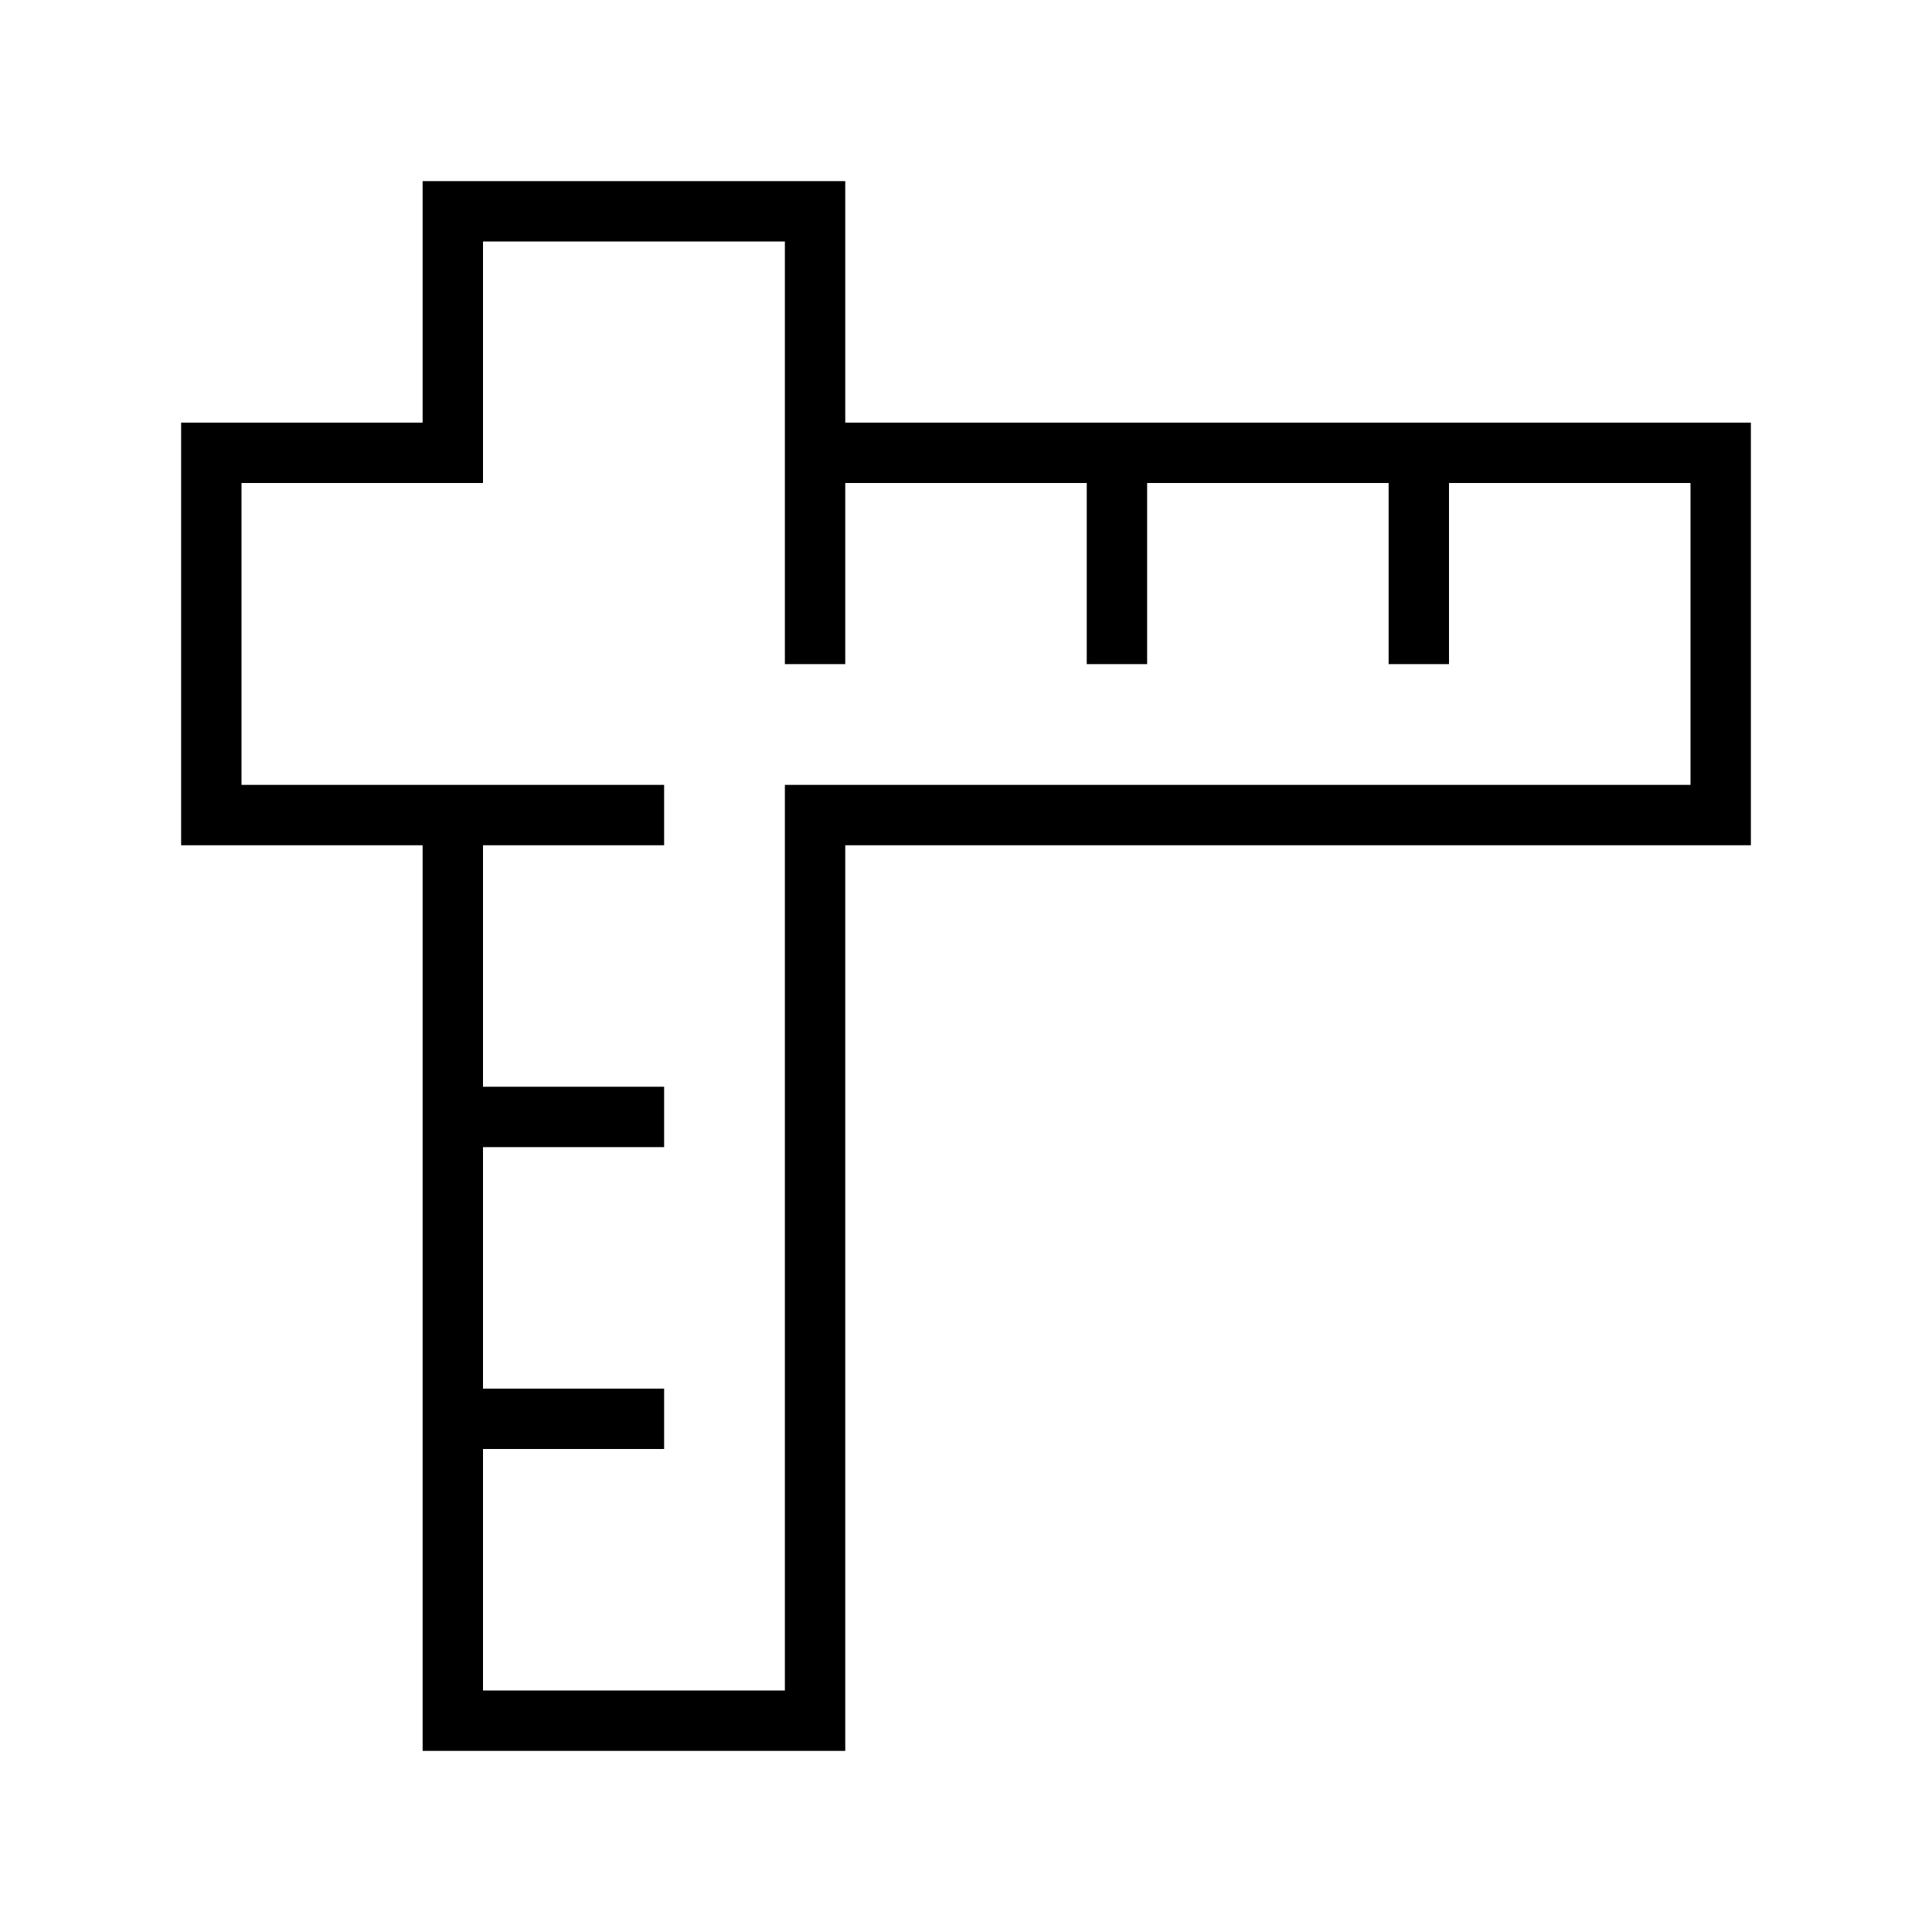 <?xml version="1.0" standalone="no"?><!DOCTYPE svg PUBLIC "-//W3C//DTD SVG 1.1//EN" "http://www.w3.org/Graphics/SVG/1.1/DTD/svg11.dtd"><svg t="1634190555298" class="icon" viewBox="0 0 1024 1024" version="1.1" xmlns="http://www.w3.org/2000/svg" p-id="6226" xmlns:xlink="http://www.w3.org/1999/xlink" width="200" height="200"><defs><style type="text/css"></style></defs><path d="M256 768v128h160V416h480V256h-128v96h-32V256h-128v96h-32V256h-128v96h-32V128H256v128H128v160h224v32H256v128h96v32H256v128h96v32H256z m192-544h480v224H448v480H224V448H96V224h128V96h224v128z" p-id="6227"></path></svg>